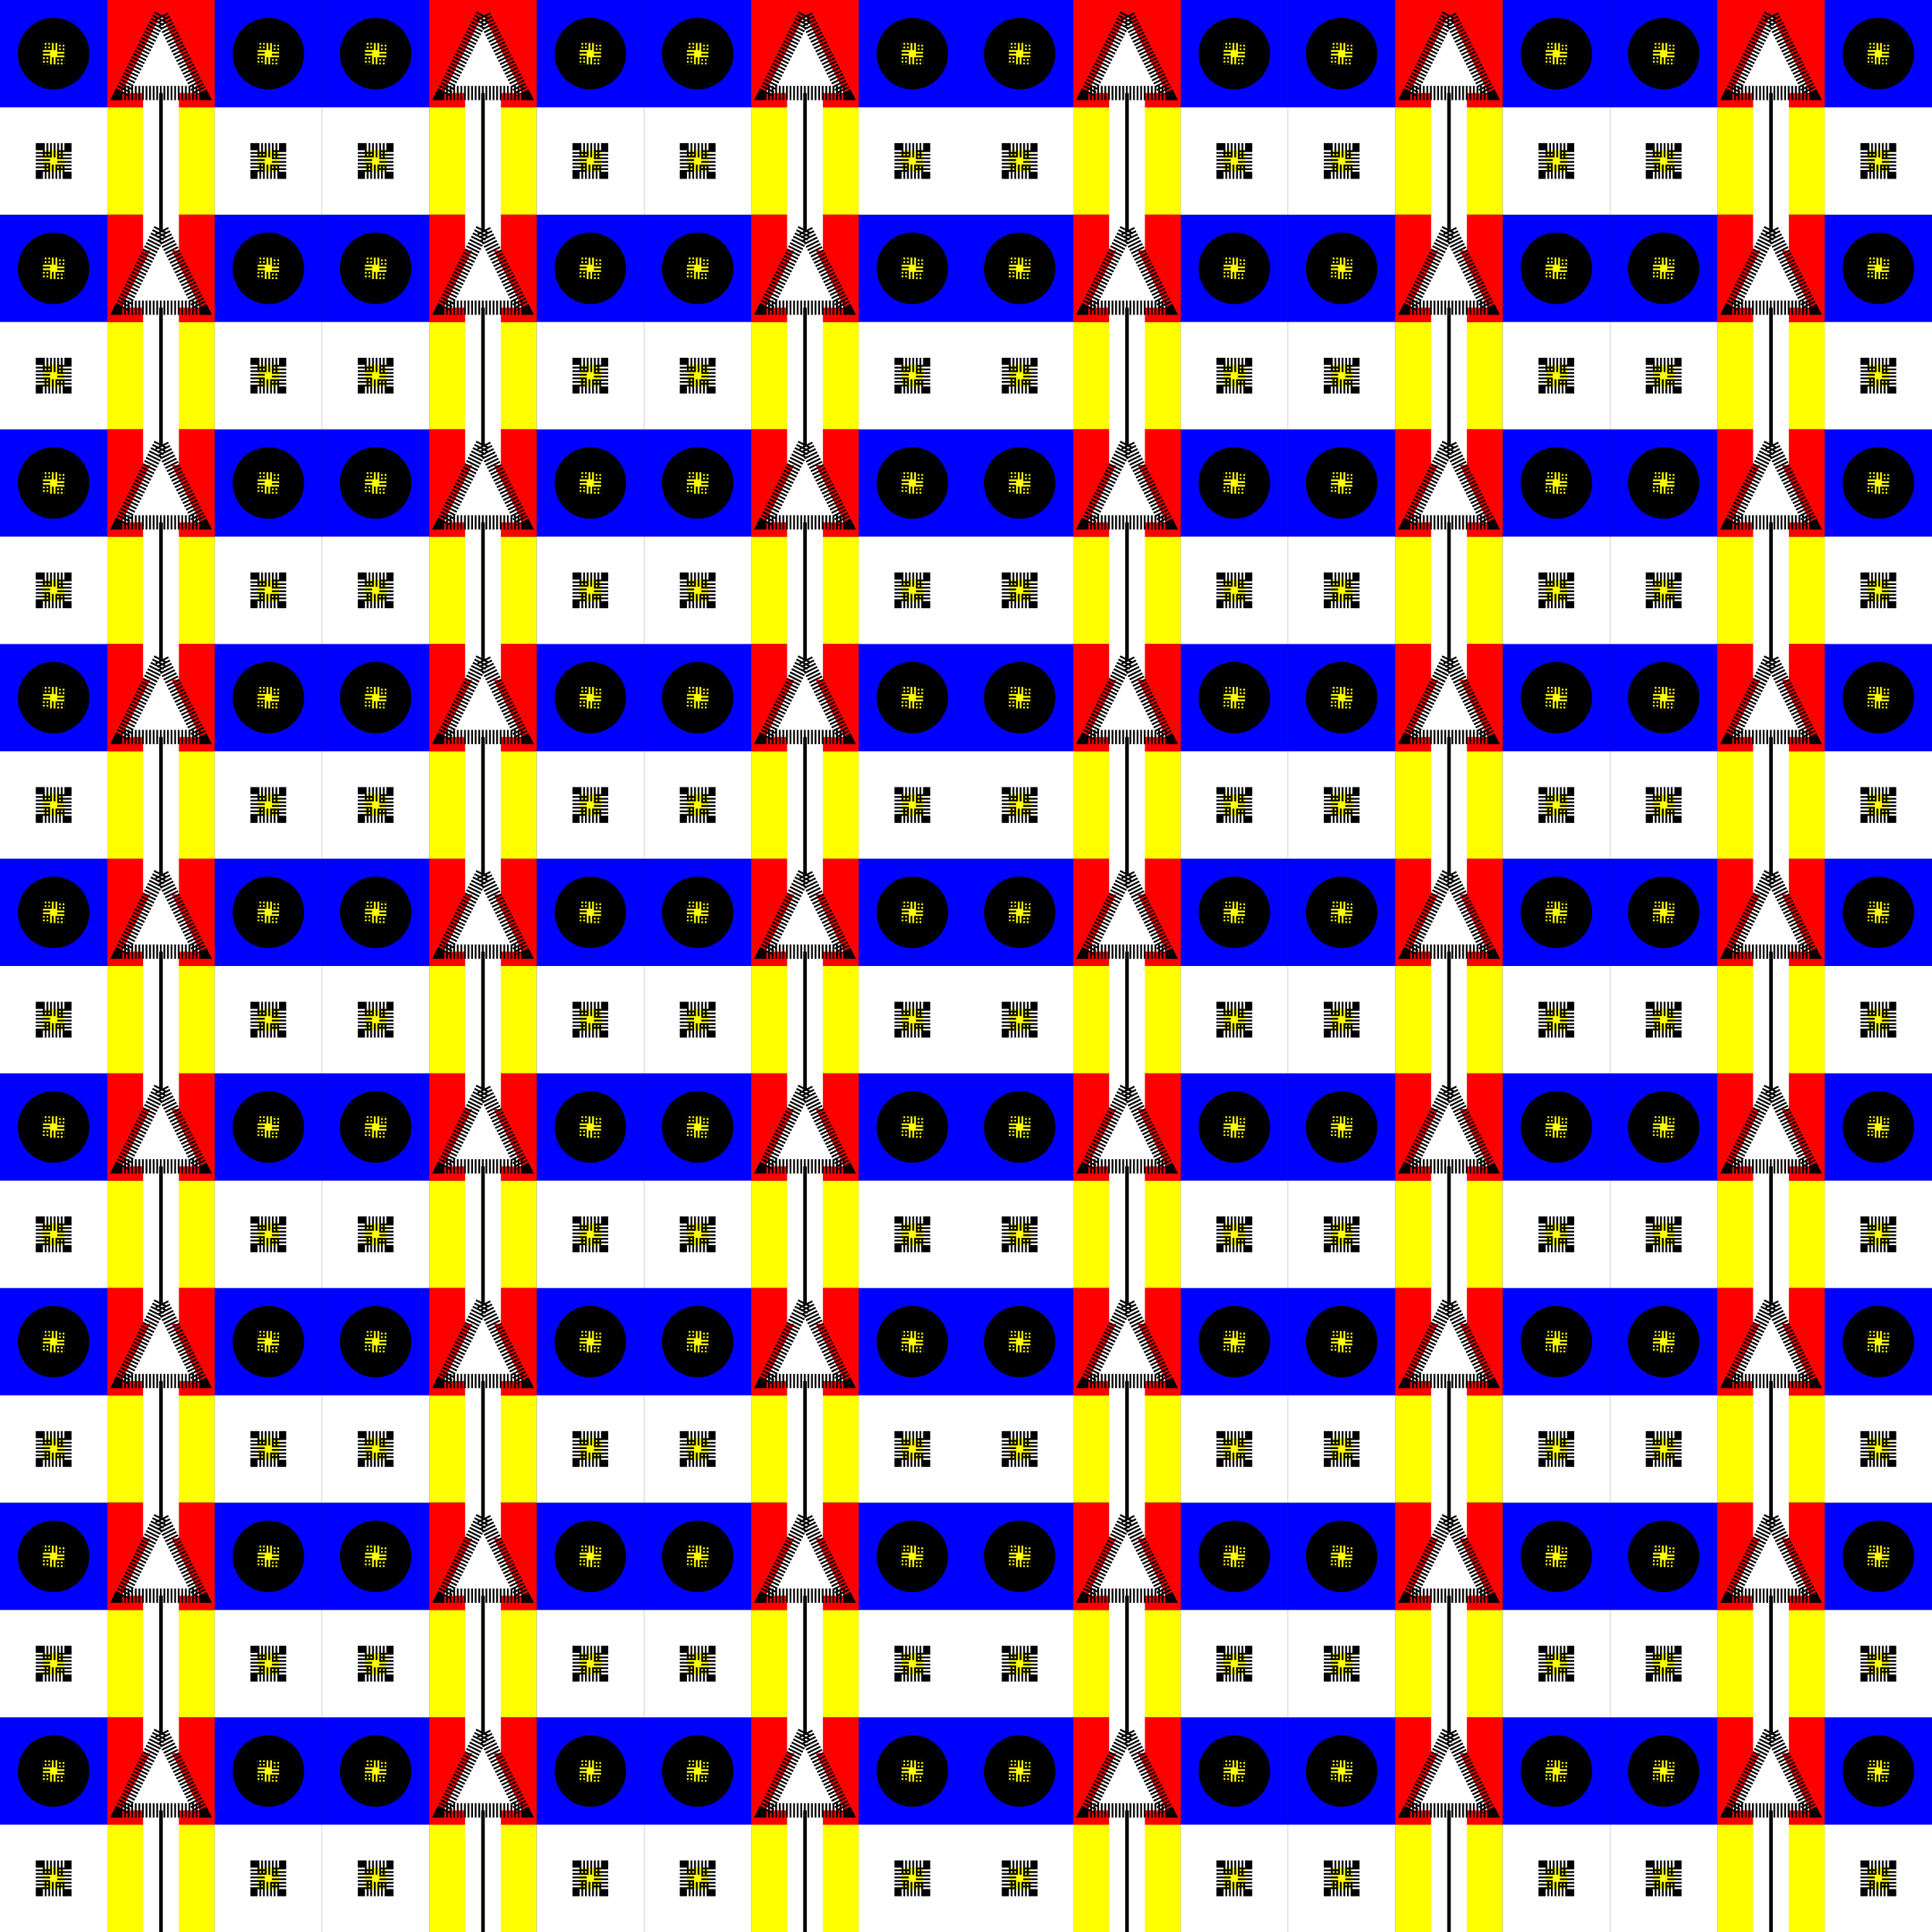 <svg xmlns="http://www.w3.org/2000/svg" viewBox="0 0 1080 1080" width="1080px" height="1080px" transform="scale(1)">
  <rect x="0" y="0" width="1080" height="1080" fill="#333333" stroke="none"/>
  <!-- scale:1.00 cellpx:60 -->
  <g id="1" style="fill:#00F;stroke-width:0">
    <rect id="2" x="0" y="0" width="60" height="60" />
    <rect id="3" x="120" y="0" width="60" height="60" />
    <rect id="4" x="180" y="0" width="60" height="60" />
    <rect id="5" x="300" y="0" width="60" height="60" />
    <rect id="6" x="360" y="0" width="60" height="60" />
    <rect id="7" x="480" y="0" width="60" height="60" />
    <rect id="8" x="540" y="0" width="60" height="60" />
    <rect id="9" x="660" y="0" width="60" height="60" />
    <rect id="10" x="720" y="0" width="60" height="60" />
    <rect id="11" x="840" y="0" width="60" height="60" />
    <rect id="12" x="900" y="0" width="60" height="60" />
    <rect id="13" x="1020" y="0" width="60" height="60" />
    <rect id="14" x="0" y="120" width="60" height="60" />
    <rect id="15" x="120" y="120" width="60" height="60" />
    <rect id="16" x="180" y="120" width="60" height="60" />
    <rect id="17" x="300" y="120" width="60" height="60" />
    <rect id="18" x="360" y="120" width="60" height="60" />
    <rect id="19" x="480" y="120" width="60" height="60" />
    <rect id="20" x="540" y="120" width="60" height="60" />
    <rect id="21" x="660" y="120" width="60" height="60" />
    <rect id="22" x="720" y="120" width="60" height="60" />
    <rect id="23" x="840" y="120" width="60" height="60" />
    <rect id="24" x="900" y="120" width="60" height="60" />
    <rect id="25" x="1020" y="120" width="60" height="60" />
    <rect id="26" x="0" y="240" width="60" height="60" />
    <rect id="27" x="120" y="240" width="60" height="60" />
    <rect id="28" x="180" y="240" width="60" height="60" />
    <rect id="29" x="300" y="240" width="60" height="60" />
    <rect id="30" x="360" y="240" width="60" height="60" />
    <rect id="31" x="480" y="240" width="60" height="60" />
    <rect id="32" x="540" y="240" width="60" height="60" />
    <rect id="33" x="660" y="240" width="60" height="60" />
    <rect id="34" x="720" y="240" width="60" height="60" />
    <rect id="35" x="840" y="240" width="60" height="60" />
    <rect id="36" x="900" y="240" width="60" height="60" />
    <rect id="37" x="1020" y="240" width="60" height="60" />
    <rect id="38" x="0" y="360" width="60" height="60" />
    <rect id="39" x="120" y="360" width="60" height="60" />
    <rect id="40" x="180" y="360" width="60" height="60" />
    <rect id="41" x="300" y="360" width="60" height="60" />
    <rect id="42" x="360" y="360" width="60" height="60" />
    <rect id="43" x="480" y="360" width="60" height="60" />
    <rect id="44" x="540" y="360" width="60" height="60" />
    <rect id="45" x="660" y="360" width="60" height="60" />
    <rect id="46" x="720" y="360" width="60" height="60" />
    <rect id="47" x="840" y="360" width="60" height="60" />
    <rect id="48" x="900" y="360" width="60" height="60" />
    <rect id="49" x="1020" y="360" width="60" height="60" />
    <rect id="50" x="0" y="480" width="60" height="60" />
    <rect id="51" x="120" y="480" width="60" height="60" />
    <rect id="52" x="180" y="480" width="60" height="60" />
    <rect id="53" x="300" y="480" width="60" height="60" />
    <rect id="54" x="360" y="480" width="60" height="60" />
    <rect id="55" x="480" y="480" width="60" height="60" />
    <rect id="56" x="540" y="480" width="60" height="60" />
    <rect id="57" x="660" y="480" width="60" height="60" />
    <rect id="58" x="720" y="480" width="60" height="60" />
    <rect id="59" x="840" y="480" width="60" height="60" />
    <rect id="60" x="900" y="480" width="60" height="60" />
    <rect id="61" x="1020" y="480" width="60" height="60" />
    <rect id="62" x="0" y="600" width="60" height="60" />
    <rect id="63" x="120" y="600" width="60" height="60" />
    <rect id="64" x="180" y="600" width="60" height="60" />
    <rect id="65" x="300" y="600" width="60" height="60" />
    <rect id="66" x="360" y="600" width="60" height="60" />
    <rect id="67" x="480" y="600" width="60" height="60" />
    <rect id="68" x="540" y="600" width="60" height="60" />
    <rect id="69" x="660" y="600" width="60" height="60" />
    <rect id="70" x="720" y="600" width="60" height="60" />
    <rect id="71" x="840" y="600" width="60" height="60" />
    <rect id="72" x="900" y="600" width="60" height="60" />
    <rect id="73" x="1020" y="600" width="60" height="60" />
    <rect id="74" x="0" y="720" width="60" height="60" />
    <rect id="75" x="120" y="720" width="60" height="60" />
    <rect id="76" x="180" y="720" width="60" height="60" />
    <rect id="77" x="300" y="720" width="60" height="60" />
    <rect id="78" x="360" y="720" width="60" height="60" />
    <rect id="79" x="480" y="720" width="60" height="60" />
    <rect id="80" x="540" y="720" width="60" height="60" />
    <rect id="81" x="660" y="720" width="60" height="60" />
    <rect id="82" x="720" y="720" width="60" height="60" />
    <rect id="83" x="840" y="720" width="60" height="60" />
    <rect id="84" x="900" y="720" width="60" height="60" />
    <rect id="85" x="1020" y="720" width="60" height="60" />
    <rect id="86" x="0" y="840" width="60" height="60" />
    <rect id="87" x="120" y="840" width="60" height="60" />
    <rect id="88" x="180" y="840" width="60" height="60" />
    <rect id="89" x="300" y="840" width="60" height="60" />
    <rect id="90" x="360" y="840" width="60" height="60" />
    <rect id="91" x="480" y="840" width="60" height="60" />
    <rect id="92" x="540" y="840" width="60" height="60" />
    <rect id="93" x="660" y="840" width="60" height="60" />
    <rect id="94" x="720" y="840" width="60" height="60" />
    <rect id="95" x="840" y="840" width="60" height="60" />
    <rect id="96" x="900" y="840" width="60" height="60" />
    <rect id="97" x="1020" y="840" width="60" height="60" />
    <rect id="98" x="0" y="960" width="60" height="60" />
    <rect id="99" x="120" y="960" width="60" height="60" />
    <rect id="100" x="180" y="960" width="60" height="60" />
    <rect id="101" x="300" y="960" width="60" height="60" />
    <rect id="102" x="360" y="960" width="60" height="60" />
    <rect id="103" x="480" y="960" width="60" height="60" />
    <rect id="104" x="540" y="960" width="60" height="60" />
    <rect id="105" x="660" y="960" width="60" height="60" />
    <rect id="106" x="720" y="960" width="60" height="60" />
    <rect id="107" x="840" y="960" width="60" height="60" />
    <rect id="108" x="900" y="960" width="60" height="60" />
    <rect id="109" x="1020" y="960" width="60" height="60" />
  </g>
  <g id="110" style="fill:#FF0;stroke-width:0">
    <rect id="111" x="60" y="60" width="60" height="60" />
    <rect id="112" x="240" y="60" width="60" height="60" />
    <rect id="113" x="420" y="60" width="60" height="60" />
    <rect id="114" x="600" y="60" width="60" height="60" />
    <rect id="115" x="780" y="60" width="60" height="60" />
    <rect id="116" x="960" y="60" width="60" height="60" />
    <rect id="117" x="60" y="180" width="60" height="60" />
    <rect id="118" x="240" y="180" width="60" height="60" />
    <rect id="119" x="420" y="180" width="60" height="60" />
    <rect id="120" x="600" y="180" width="60" height="60" />
    <rect id="121" x="780" y="180" width="60" height="60" />
    <rect id="122" x="960" y="180" width="60" height="60" />
    <rect id="123" x="60" y="300" width="60" height="60" />
    <rect id="124" x="240" y="300" width="60" height="60" />
    <rect id="125" x="420" y="300" width="60" height="60" />
    <rect id="126" x="600" y="300" width="60" height="60" />
    <rect id="127" x="780" y="300" width="60" height="60" />
    <rect id="128" x="960" y="300" width="60" height="60" />
    <rect id="129" x="60" y="420" width="60" height="60" />
    <rect id="130" x="240" y="420" width="60" height="60" />
    <rect id="131" x="420" y="420" width="60" height="60" />
    <rect id="132" x="600" y="420" width="60" height="60" />
    <rect id="133" x="780" y="420" width="60" height="60" />
    <rect id="134" x="960" y="420" width="60" height="60" />
    <rect id="135" x="60" y="540" width="60" height="60" />
    <rect id="136" x="240" y="540" width="60" height="60" />
    <rect id="137" x="420" y="540" width="60" height="60" />
    <rect id="138" x="600" y="540" width="60" height="60" />
    <rect id="139" x="780" y="540" width="60" height="60" />
    <rect id="140" x="960" y="540" width="60" height="60" />
    <rect id="141" x="60" y="660" width="60" height="60" />
    <rect id="142" x="240" y="660" width="60" height="60" />
    <rect id="143" x="420" y="660" width="60" height="60" />
    <rect id="144" x="600" y="660" width="60" height="60" />
    <rect id="145" x="780" y="660" width="60" height="60" />
    <rect id="146" x="960" y="660" width="60" height="60" />
    <rect id="147" x="60" y="780" width="60" height="60" />
    <rect id="148" x="240" y="780" width="60" height="60" />
    <rect id="149" x="420" y="780" width="60" height="60" />
    <rect id="150" x="600" y="780" width="60" height="60" />
    <rect id="151" x="780" y="780" width="60" height="60" />
    <rect id="152" x="960" y="780" width="60" height="60" />
    <rect id="153" x="60" y="900" width="60" height="60" />
    <rect id="154" x="240" y="900" width="60" height="60" />
    <rect id="155" x="420" y="900" width="60" height="60" />
    <rect id="156" x="600" y="900" width="60" height="60" />
    <rect id="157" x="780" y="900" width="60" height="60" />
    <rect id="158" x="960" y="900" width="60" height="60" />
    <rect id="159" x="60" y="1020" width="60" height="60" />
    <rect id="160" x="240" y="1020" width="60" height="60" />
    <rect id="161" x="420" y="1020" width="60" height="60" />
    <rect id="162" x="600" y="1020" width="60" height="60" />
    <rect id="163" x="780" y="1020" width="60" height="60" />
    <rect id="164" x="960" y="1020" width="60" height="60" />
  </g>
  <g id="165" style="fill:#F00;stroke-width:0">
    <rect id="166" x="60" y="0" width="60" height="60" />
    <rect id="167" x="240" y="0" width="60" height="60" />
    <rect id="168" x="420" y="0" width="60" height="60" />
    <rect id="169" x="600" y="0" width="60" height="60" />
    <rect id="170" x="780" y="0" width="60" height="60" />
    <rect id="171" x="960" y="0" width="60" height="60" />
    <rect id="172" x="60" y="120" width="60" height="60" />
    <rect id="173" x="240" y="120" width="60" height="60" />
    <rect id="174" x="420" y="120" width="60" height="60" />
    <rect id="175" x="600" y="120" width="60" height="60" />
    <rect id="176" x="780" y="120" width="60" height="60" />
    <rect id="177" x="960" y="120" width="60" height="60" />
    <rect id="178" x="60" y="240" width="60" height="60" />
    <rect id="179" x="240" y="240" width="60" height="60" />
    <rect id="180" x="420" y="240" width="60" height="60" />
    <rect id="181" x="600" y="240" width="60" height="60" />
    <rect id="182" x="780" y="240" width="60" height="60" />
    <rect id="183" x="960" y="240" width="60" height="60" />
    <rect id="184" x="60" y="360" width="60" height="60" />
    <rect id="185" x="240" y="360" width="60" height="60" />
    <rect id="186" x="420" y="360" width="60" height="60" />
    <rect id="187" x="600" y="360" width="60" height="60" />
    <rect id="188" x="780" y="360" width="60" height="60" />
    <rect id="189" x="960" y="360" width="60" height="60" />
    <rect id="190" x="60" y="480" width="60" height="60" />
    <rect id="191" x="240" y="480" width="60" height="60" />
    <rect id="192" x="420" y="480" width="60" height="60" />
    <rect id="193" x="600" y="480" width="60" height="60" />
    <rect id="194" x="780" y="480" width="60" height="60" />
    <rect id="195" x="960" y="480" width="60" height="60" />
    <rect id="196" x="60" y="600" width="60" height="60" />
    <rect id="197" x="240" y="600" width="60" height="60" />
    <rect id="198" x="420" y="600" width="60" height="60" />
    <rect id="199" x="600" y="600" width="60" height="60" />
    <rect id="200" x="780" y="600" width="60" height="60" />
    <rect id="201" x="960" y="600" width="60" height="60" />
    <rect id="202" x="60" y="720" width="60" height="60" />
    <rect id="203" x="240" y="720" width="60" height="60" />
    <rect id="204" x="420" y="720" width="60" height="60" />
    <rect id="205" x="600" y="720" width="60" height="60" />
    <rect id="206" x="780" y="720" width="60" height="60" />
    <rect id="207" x="960" y="720" width="60" height="60" />
    <rect id="208" x="60" y="840" width="60" height="60" />
    <rect id="209" x="240" y="840" width="60" height="60" />
    <rect id="210" x="420" y="840" width="60" height="60" />
    <rect id="211" x="600" y="840" width="60" height="60" />
    <rect id="212" x="780" y="840" width="60" height="60" />
    <rect id="213" x="960" y="840" width="60" height="60" />
    <rect id="214" x="60" y="960" width="60" height="60" />
    <rect id="215" x="240" y="960" width="60" height="60" />
    <rect id="216" x="420" y="960" width="60" height="60" />
    <rect id="217" x="600" y="960" width="60" height="60" />
    <rect id="218" x="780" y="960" width="60" height="60" />
    <rect id="219" x="960" y="960" width="60" height="60" />
  </g>
  <g id="220" style="fill:#FFF;stroke-width:0">
    <rect id="221" x="0" y="60" width="60" height="60" />
    <rect id="222" x="120" y="60" width="60" height="60" />
    <rect id="223" x="180" y="60" width="60" height="60" />
    <rect id="224" x="300" y="60" width="60" height="60" />
    <rect id="225" x="360" y="60" width="60" height="60" />
    <rect id="226" x="480" y="60" width="60" height="60" />
    <rect id="227" x="540" y="60" width="60" height="60" />
    <rect id="228" x="660" y="60" width="60" height="60" />
    <rect id="229" x="720" y="60" width="60" height="60" />
    <rect id="230" x="840" y="60" width="60" height="60" />
    <rect id="231" x="900" y="60" width="60" height="60" />
    <rect id="232" x="1020" y="60" width="60" height="60" />
    <rect id="233" x="0" y="180" width="60" height="60" />
    <rect id="234" x="120" y="180" width="60" height="60" />
    <rect id="235" x="180" y="180" width="60" height="60" />
    <rect id="236" x="300" y="180" width="60" height="60" />
    <rect id="237" x="360" y="180" width="60" height="60" />
    <rect id="238" x="480" y="180" width="60" height="60" />
    <rect id="239" x="540" y="180" width="60" height="60" />
    <rect id="240" x="660" y="180" width="60" height="60" />
    <rect id="241" x="720" y="180" width="60" height="60" />
    <rect id="242" x="840" y="180" width="60" height="60" />
    <rect id="243" x="900" y="180" width="60" height="60" />
    <rect id="244" x="1020" y="180" width="60" height="60" />
    <rect id="245" x="0" y="300" width="60" height="60" />
    <rect id="246" x="120" y="300" width="60" height="60" />
    <rect id="247" x="180" y="300" width="60" height="60" />
    <rect id="248" x="300" y="300" width="60" height="60" />
    <rect id="249" x="360" y="300" width="60" height="60" />
    <rect id="250" x="480" y="300" width="60" height="60" />
    <rect id="251" x="540" y="300" width="60" height="60" />
    <rect id="252" x="660" y="300" width="60" height="60" />
    <rect id="253" x="720" y="300" width="60" height="60" />
    <rect id="254" x="840" y="300" width="60" height="60" />
    <rect id="255" x="900" y="300" width="60" height="60" />
    <rect id="256" x="1020" y="300" width="60" height="60" />
    <rect id="257" x="0" y="420" width="60" height="60" />
    <rect id="258" x="120" y="420" width="60" height="60" />
    <rect id="259" x="180" y="420" width="60" height="60" />
    <rect id="260" x="300" y="420" width="60" height="60" />
    <rect id="261" x="360" y="420" width="60" height="60" />
    <rect id="262" x="480" y="420" width="60" height="60" />
    <rect id="263" x="540" y="420" width="60" height="60" />
    <rect id="264" x="660" y="420" width="60" height="60" />
    <rect id="265" x="720" y="420" width="60" height="60" />
    <rect id="266" x="840" y="420" width="60" height="60" />
    <rect id="267" x="900" y="420" width="60" height="60" />
    <rect id="268" x="1020" y="420" width="60" height="60" />
    <rect id="269" x="0" y="540" width="60" height="60" />
    <rect id="270" x="120" y="540" width="60" height="60" />
    <rect id="271" x="180" y="540" width="60" height="60" />
    <rect id="272" x="300" y="540" width="60" height="60" />
    <rect id="273" x="360" y="540" width="60" height="60" />
    <rect id="274" x="480" y="540" width="60" height="60" />
    <rect id="275" x="540" y="540" width="60" height="60" />
    <rect id="276" x="660" y="540" width="60" height="60" />
    <rect id="277" x="720" y="540" width="60" height="60" />
    <rect id="278" x="840" y="540" width="60" height="60" />
    <rect id="279" x="900" y="540" width="60" height="60" />
    <rect id="280" x="1020" y="540" width="60" height="60" />
    <rect id="281" x="0" y="660" width="60" height="60" />
    <rect id="282" x="120" y="660" width="60" height="60" />
    <rect id="283" x="180" y="660" width="60" height="60" />
    <rect id="284" x="300" y="660" width="60" height="60" />
    <rect id="285" x="360" y="660" width="60" height="60" />
    <rect id="286" x="480" y="660" width="60" height="60" />
    <rect id="287" x="540" y="660" width="60" height="60" />
    <rect id="288" x="660" y="660" width="60" height="60" />
    <rect id="289" x="720" y="660" width="60" height="60" />
    <rect id="290" x="840" y="660" width="60" height="60" />
    <rect id="291" x="900" y="660" width="60" height="60" />
    <rect id="292" x="1020" y="660" width="60" height="60" />
    <rect id="293" x="0" y="780" width="60" height="60" />
    <rect id="294" x="120" y="780" width="60" height="60" />
    <rect id="295" x="180" y="780" width="60" height="60" />
    <rect id="296" x="300" y="780" width="60" height="60" />
    <rect id="297" x="360" y="780" width="60" height="60" />
    <rect id="298" x="480" y="780" width="60" height="60" />
    <rect id="299" x="540" y="780" width="60" height="60" />
    <rect id="300" x="660" y="780" width="60" height="60" />
    <rect id="301" x="720" y="780" width="60" height="60" />
    <rect id="302" x="840" y="780" width="60" height="60" />
    <rect id="303" x="900" y="780" width="60" height="60" />
    <rect id="304" x="1020" y="780" width="60" height="60" />
    <rect id="305" x="0" y="900" width="60" height="60" />
    <rect id="306" x="120" y="900" width="60" height="60" />
    <rect id="307" x="180" y="900" width="60" height="60" />
    <rect id="308" x="300" y="900" width="60" height="60" />
    <rect id="309" x="360" y="900" width="60" height="60" />
    <rect id="310" x="480" y="900" width="60" height="60" />
    <rect id="311" x="540" y="900" width="60" height="60" />
    <rect id="312" x="660" y="900" width="60" height="60" />
    <rect id="313" x="720" y="900" width="60" height="60" />
    <rect id="314" x="840" y="900" width="60" height="60" />
    <rect id="315" x="900" y="900" width="60" height="60" />
    <rect id="316" x="1020" y="900" width="60" height="60" />
    <rect id="317" x="0" y="1020" width="60" height="60" />
    <rect id="318" x="120" y="1020" width="60" height="60" />
    <rect id="319" x="180" y="1020" width="60" height="60" />
    <rect id="320" x="300" y="1020" width="60" height="60" />
    <rect id="321" x="360" y="1020" width="60" height="60" />
    <rect id="322" x="480" y="1020" width="60" height="60" />
    <rect id="323" x="540" y="1020" width="60" height="60" />
    <rect id="324" x="660" y="1020" width="60" height="60" />
    <rect id="325" x="720" y="1020" width="60" height="60" />
    <rect id="326" x="840" y="1020" width="60" height="60" />
    <rect id="327" x="900" y="1020" width="60" height="60" />
    <rect id="328" x="1020" y="1020" width="60" height="60" />
  </g>
  <g id="329" style="fill:#000;fill-opacity:1.0">
    <circle id="330" cx="30" cy="30" r="20" />
    <circle id="331" cx="150" cy="30" r="20" />
    <circle id="332" cx="210" cy="30" r="20" />
    <circle id="333" cx="330" cy="30" r="20" />
    <circle id="334" cx="390" cy="30" r="20" />
    <circle id="335" cx="510" cy="30" r="20" />
    <circle id="336" cx="570" cy="30" r="20" />
    <circle id="337" cx="690" cy="30" r="20" />
    <circle id="338" cx="750" cy="30" r="20" />
    <circle id="339" cx="870" cy="30" r="20" />
    <circle id="340" cx="930" cy="30" r="20" />
    <circle id="341" cx="1050" cy="30" r="20" />
    <circle id="342" cx="30" cy="150" r="20" />
    <circle id="343" cx="150" cy="150" r="20" />
    <circle id="344" cx="210" cy="150" r="20" />
    <circle id="345" cx="330" cy="150" r="20" />
    <circle id="346" cx="390" cy="150" r="20" />
    <circle id="347" cx="510" cy="150" r="20" />
    <circle id="348" cx="570" cy="150" r="20" />
    <circle id="349" cx="690" cy="150" r="20" />
    <circle id="350" cx="750" cy="150" r="20" />
    <circle id="351" cx="870" cy="150" r="20" />
    <circle id="352" cx="930" cy="150" r="20" />
    <circle id="353" cx="1050" cy="150" r="20" />
    <circle id="354" cx="30" cy="270" r="20" />
    <circle id="355" cx="150" cy="270" r="20" />
    <circle id="356" cx="210" cy="270" r="20" />
    <circle id="357" cx="330" cy="270" r="20" />
    <circle id="358" cx="390" cy="270" r="20" />
    <circle id="359" cx="510" cy="270" r="20" />
    <circle id="360" cx="570" cy="270" r="20" />
    <circle id="361" cx="690" cy="270" r="20" />
    <circle id="362" cx="750" cy="270" r="20" />
    <circle id="363" cx="870" cy="270" r="20" />
    <circle id="364" cx="930" cy="270" r="20" />
    <circle id="365" cx="1050" cy="270" r="20" />
    <circle id="366" cx="30" cy="390" r="20" />
    <circle id="367" cx="150" cy="390" r="20" />
    <circle id="368" cx="210" cy="390" r="20" />
    <circle id="369" cx="330" cy="390" r="20" />
    <circle id="370" cx="390" cy="390" r="20" />
    <circle id="371" cx="510" cy="390" r="20" />
    <circle id="372" cx="570" cy="390" r="20" />
    <circle id="373" cx="690" cy="390" r="20" />
    <circle id="374" cx="750" cy="390" r="20" />
    <circle id="375" cx="870" cy="390" r="20" />
    <circle id="376" cx="930" cy="390" r="20" />
    <circle id="377" cx="1050" cy="390" r="20" />
    <circle id="378" cx="30" cy="510" r="20" />
    <circle id="379" cx="150" cy="510" r="20" />
    <circle id="380" cx="210" cy="510" r="20" />
    <circle id="381" cx="330" cy="510" r="20" />
    <circle id="382" cx="390" cy="510" r="20" />
    <circle id="383" cx="510" cy="510" r="20" />
    <circle id="384" cx="570" cy="510" r="20" />
    <circle id="385" cx="690" cy="510" r="20" />
    <circle id="386" cx="750" cy="510" r="20" />
    <circle id="387" cx="870" cy="510" r="20" />
    <circle id="388" cx="930" cy="510" r="20" />
    <circle id="389" cx="1050" cy="510" r="20" />
    <circle id="390" cx="30" cy="630" r="20" />
    <circle id="391" cx="150" cy="630" r="20" />
    <circle id="392" cx="210" cy="630" r="20" />
    <circle id="393" cx="330" cy="630" r="20" />
    <circle id="394" cx="390" cy="630" r="20" />
    <circle id="395" cx="510" cy="630" r="20" />
    <circle id="396" cx="570" cy="630" r="20" />
    <circle id="397" cx="690" cy="630" r="20" />
    <circle id="398" cx="750" cy="630" r="20" />
    <circle id="399" cx="870" cy="630" r="20" />
    <circle id="400" cx="930" cy="630" r="20" />
    <circle id="401" cx="1050" cy="630" r="20" />
    <circle id="402" cx="30" cy="750" r="20" />
    <circle id="403" cx="150" cy="750" r="20" />
    <circle id="404" cx="210" cy="750" r="20" />
    <circle id="405" cx="330" cy="750" r="20" />
    <circle id="406" cx="390" cy="750" r="20" />
    <circle id="407" cx="510" cy="750" r="20" />
    <circle id="408" cx="570" cy="750" r="20" />
    <circle id="409" cx="690" cy="750" r="20" />
    <circle id="410" cx="750" cy="750" r="20" />
    <circle id="411" cx="870" cy="750" r="20" />
    <circle id="412" cx="930" cy="750" r="20" />
    <circle id="413" cx="1050" cy="750" r="20" />
    <circle id="414" cx="30" cy="870" r="20" />
    <circle id="415" cx="150" cy="870" r="20" />
    <circle id="416" cx="210" cy="870" r="20" />
    <circle id="417" cx="330" cy="870" r="20" />
    <circle id="418" cx="390" cy="870" r="20" />
    <circle id="419" cx="510" cy="870" r="20" />
    <circle id="420" cx="570" cy="870" r="20" />
    <circle id="421" cx="690" cy="870" r="20" />
    <circle id="422" cx="750" cy="870" r="20" />
    <circle id="423" cx="870" cy="870" r="20" />
    <circle id="424" cx="930" cy="870" r="20" />
    <circle id="425" cx="1050" cy="870" r="20" />
    <circle id="426" cx="30" cy="990" r="20" />
    <circle id="427" cx="150" cy="990" r="20" />
    <circle id="428" cx="210" cy="990" r="20" />
    <circle id="429" cx="330" cy="990" r="20" />
    <circle id="430" cx="390" cy="990" r="20" />
    <circle id="431" cx="510" cy="990" r="20" />
    <circle id="432" cx="570" cy="990" r="20" />
    <circle id="433" cx="690" cy="990" r="20" />
    <circle id="434" cx="750" cy="990" r="20" />
    <circle id="435" cx="870" cy="990" r="20" />
    <circle id="436" cx="930" cy="990" r="20" />
    <circle id="437" cx="1050" cy="990" r="20" />
  </g>
  <g id="438" style="fill:#000;fill-opacity:1.0;stroke:#FFF;stroke-width:9;stroke-dasharray:0;stroke-opacity:1.0">
    <rect id="439" x="84.5" y="44.5" width="11" height="91" />
    <rect id="440" x="264.5" y="44.5" width="11" height="91" />
    <rect id="441" x="444.5" y="44.5" width="11" height="91" />
    <rect id="442" x="624.5" y="44.5" width="11" height="91" />
    <rect id="443" x="804.5" y="44.5" width="11" height="91" />
    <rect id="444" x="984.5" y="44.5" width="11" height="91" />
    <rect id="445" x="84.5" y="164.5" width="11" height="91" />
    <rect id="446" x="264.5" y="164.5" width="11" height="91" />
    <rect id="447" x="444.5" y="164.5" width="11" height="91" />
    <rect id="448" x="624.5" y="164.5" width="11" height="91" />
    <rect id="449" x="804.5" y="164.5" width="11" height="91" />
    <rect id="450" x="984.5" y="164.5" width="11" height="91" />
    <rect id="451" x="84.5" y="284.5" width="11" height="91" />
    <rect id="452" x="264.5" y="284.5" width="11" height="91" />
    <rect id="453" x="444.5" y="284.5" width="11" height="91" />
    <rect id="454" x="624.5" y="284.5" width="11" height="91" />
    <rect id="455" x="804.5" y="284.5" width="11" height="91" />
    <rect id="456" x="984.5" y="284.5" width="11" height="91" />
    <rect id="457" x="84.5" y="404.5" width="11" height="91" />
    <rect id="458" x="264.5" y="404.5" width="11" height="91" />
    <rect id="459" x="444.5" y="404.5" width="11" height="91" />
    <rect id="460" x="624.5" y="404.5" width="11" height="91" />
    <rect id="461" x="804.5" y="404.5" width="11" height="91" />
    <rect id="462" x="984.5" y="404.5" width="11" height="91" />
    <rect id="463" x="84.5" y="524.5" width="11" height="91" />
    <rect id="464" x="264.5" y="524.5" width="11" height="91" />
    <rect id="465" x="444.5" y="524.5" width="11" height="91" />
    <rect id="466" x="624.5" y="524.5" width="11" height="91" />
    <rect id="467" x="804.5" y="524.5" width="11" height="91" />
    <rect id="468" x="984.5" y="524.5" width="11" height="91" />
    <rect id="469" x="84.5" y="644.5" width="11" height="91" />
    <rect id="470" x="264.5" y="644.5" width="11" height="91" />
    <rect id="471" x="444.5" y="644.5" width="11" height="91" />
    <rect id="472" x="624.5" y="644.5" width="11" height="91" />
    <rect id="473" x="804.5" y="644.5" width="11" height="91" />
    <rect id="474" x="984.5" y="644.5" width="11" height="91" />
    <rect id="475" x="84.5" y="764.5" width="11" height="91" />
    <rect id="476" x="264.5" y="764.5" width="11" height="91" />
    <rect id="477" x="444.5" y="764.5" width="11" height="91" />
    <rect id="478" x="624.5" y="764.5" width="11" height="91" />
    <rect id="479" x="804.5" y="764.5" width="11" height="91" />
    <rect id="480" x="984.5" y="764.5" width="11" height="91" />
    <rect id="481" x="84.5" y="884.5" width="11" height="91" />
    <rect id="482" x="264.5" y="884.5" width="11" height="91" />
    <rect id="483" x="444.5" y="884.5" width="11" height="91" />
    <rect id="484" x="624.5" y="884.5" width="11" height="91" />
    <rect id="485" x="804.5" y="884.5" width="11" height="91" />
    <rect id="486" x="984.5" y="884.5" width="11" height="91" />
    <rect id="487" x="84.5" y="1004.5" width="11" height="91" />
    <rect id="488" x="264.5" y="1004.5" width="11" height="91" />
    <rect id="489" x="444.5" y="1004.5" width="11" height="91" />
    <rect id="490" x="624.5" y="1004.5" width="11" height="91" />
    <rect id="491" x="804.5" y="1004.5" width="11" height="91" />
    <rect id="492" x="984.5" y="1004.5" width="11" height="91" />
  </g>
  <g id="493" style="fill:#FFF;fill-opacity:1.0;stroke:#000;stroke-width:8;stroke-dasharray:1;stroke-opacity:1.0">
    <polygon id="494" points="68.0,52.0,90.0,8.0,112.0,52.0,68.0,52.0" />
    <polygon id="495" points="248.0,52.0,270.0,8.0,292.0,52.0,248.0,52.0" />
    <polygon id="496" points="428.0,52.0,450.0,8.0,472.0,52.0,428.0,52.0" />
    <polygon id="497" points="608.0,52.0,630.0,8.0,652.0,52.0,608.0,52.0" />
    <polygon id="498" points="788.0,52.0,810.0,8.0,832.0,52.0,788.0,52.0" />
    <polygon id="499" points="968.0,52.0,990.0,8.0,1012.0,52.0,968.0,52.0" />
    <polygon id="500" points="68.0,172.0,90.0,128.0,112.0,172.0,68.0,172.0" />
    <polygon id="501" points="248.0,172.0,270.0,128.0,292.0,172.0,248.0,172.0" />
    <polygon id="502" points="428.0,172.0,450.0,128.0,472.0,172.0,428.0,172.0" />
    <polygon id="503" points="608.0,172.0,630.0,128.0,652.0,172.0,608.0,172.0" />
    <polygon id="504" points="788.0,172.0,810.0,128.0,832.0,172.0,788.0,172.0" />
    <polygon id="505" points="968.0,172.0,990.0,128.0,1012.0,172.0,968.0,172.0" />
    <polygon id="506" points="68.0,292.0,90.0,248.0,112.0,292.0,68.0,292.0" />
    <polygon id="507" points="248.0,292.0,270.0,248.0,292.0,292.0,248.0,292.0" />
    <polygon id="508" points="428.0,292.0,450.0,248.0,472.0,292.0,428.0,292.0" />
    <polygon id="509" points="608.0,292.0,630.0,248.0,652.0,292.0,608.0,292.0" />
    <polygon id="510" points="788.0,292.0,810.0,248.0,832.0,292.0,788.0,292.0" />
    <polygon id="511" points="968.0,292.0,990.0,248.0,1012.0,292.0,968.0,292.0" />
    <polygon id="512" points="68.0,412.0,90.0,368.0,112.0,412.0,68.0,412.0" />
    <polygon id="513" points="248.0,412.0,270.0,368.0,292.0,412.0,248.0,412.0" />
    <polygon id="514" points="428.0,412.0,450.0,368.0,472.0,412.0,428.0,412.0" />
    <polygon id="515" points="608.0,412.0,630.0,368.0,652.0,412.0,608.0,412.0" />
    <polygon id="516" points="788.0,412.0,810.0,368.0,832.0,412.0,788.0,412.0" />
    <polygon id="517" points="968.0,412.0,990.0,368.0,1012.0,412.0,968.0,412.0" />
    <polygon id="518" points="68.0,532.0,90.0,488.0,112.0,532.0,68.0,532.0" />
    <polygon id="519" points="248.0,532.0,270.0,488.0,292.0,532.0,248.0,532.0" />
    <polygon id="520" points="428.0,532.0,450.0,488.0,472.0,532.0,428.0,532.0" />
    <polygon id="521" points="608.0,532.0,630.0,488.0,652.0,532.0,608.0,532.0" />
    <polygon id="522" points="788.0,532.0,810.0,488.0,832.0,532.0,788.0,532.0" />
    <polygon id="523" points="968.0,532.0,990.0,488.0,1012.0,532.0,968.0,532.0" />
    <polygon id="524" points="68.0,652.0,90.0,608.0,112.0,652.0,68.0,652.0" />
    <polygon id="525" points="248.0,652.0,270.0,608.0,292.0,652.0,248.0,652.0" />
    <polygon id="526" points="428.0,652.0,450.0,608.0,472.0,652.0,428.0,652.0" />
    <polygon id="527" points="608.0,652.0,630.0,608.0,652.0,652.0,608.0,652.0" />
    <polygon id="528" points="788.0,652.0,810.0,608.0,832.0,652.0,788.0,652.0" />
    <polygon id="529" points="968.0,652.0,990.0,608.0,1012.0,652.0,968.0,652.0" />
    <polygon id="530" points="68.0,772.0,90.0,728.0,112.0,772.0,68.0,772.0" />
    <polygon id="531" points="248.0,772.0,270.0,728.0,292.0,772.0,248.0,772.0" />
    <polygon id="532" points="428.0,772.0,450.0,728.0,472.0,772.0,428.0,772.0" />
    <polygon id="533" points="608.0,772.0,630.0,728.0,652.0,772.0,608.0,772.0" />
    <polygon id="534" points="788.0,772.0,810.0,728.0,832.0,772.0,788.0,772.0" />
    <polygon id="535" points="968.0,772.0,990.0,728.0,1012.0,772.0,968.0,772.0" />
    <polygon id="536" points="68.0,892.0,90.0,848.0,112.0,892.0,68.0,892.0" />
    <polygon id="537" points="248.0,892.0,270.0,848.0,292.0,892.0,248.0,892.0" />
    <polygon id="538" points="428.0,892.0,450.0,848.0,472.0,892.0,428.0,892.0" />
    <polygon id="539" points="608.0,892.0,630.0,848.0,652.0,892.0,608.0,892.0" />
    <polygon id="540" points="788.0,892.0,810.0,848.0,832.0,892.0,788.0,892.0" />
    <polygon id="541" points="968.0,892.0,990.0,848.0,1012.0,892.0,968.0,892.0" />
    <polygon id="542" points="68.0,1012.0,90.0,968.0,112.0,1012.0,68.0,1012.0" />
    <polygon id="543" points="248.0,1012.0,270.0,968.0,292.0,1012.0,248.0,1012.0" />
    <polygon id="544" points="428.0,1012.0,450.0,968.0,472.0,1012.0,428.0,1012.0" />
    <polygon id="545" points="608.0,1012.0,630.0,968.0,652.0,1012.0,608.0,1012.0" />
    <polygon id="546" points="788.0,1012.0,810.0,968.0,832.0,1012.0,788.0,1012.0" />
    <polygon id="547" points="968.0,1012.0,990.0,968.0,1012.0,1012.0,968.0,1012.0" />
  </g>
  <g id="548" style="fill:#FF0;fill-opacity:1.0;stroke:#000;stroke-width:8;stroke-dasharray:1;stroke-opacity:1.0">
    <rect id="549" x="24" y="84" width="12" height="12" />
    <rect id="550" x="144" y="84" width="12" height="12" />
    <rect id="551" x="204" y="84" width="12" height="12" />
    <rect id="552" x="324" y="84" width="12" height="12" />
    <rect id="553" x="384" y="84" width="12" height="12" />
    <rect id="554" x="504" y="84" width="12" height="12" />
    <rect id="555" x="564" y="84" width="12" height="12" />
    <rect id="556" x="684" y="84" width="12" height="12" />
    <rect id="557" x="744" y="84" width="12" height="12" />
    <rect id="558" x="864" y="84" width="12" height="12" />
    <rect id="559" x="924" y="84" width="12" height="12" />
    <rect id="560" x="1044" y="84" width="12" height="12" />
    <rect id="561" x="24" y="204" width="12" height="12" />
    <rect id="562" x="144" y="204" width="12" height="12" />
    <rect id="563" x="204" y="204" width="12" height="12" />
    <rect id="564" x="324" y="204" width="12" height="12" />
    <rect id="565" x="384" y="204" width="12" height="12" />
    <rect id="566" x="504" y="204" width="12" height="12" />
    <rect id="567" x="564" y="204" width="12" height="12" />
    <rect id="568" x="684" y="204" width="12" height="12" />
    <rect id="569" x="744" y="204" width="12" height="12" />
    <rect id="570" x="864" y="204" width="12" height="12" />
    <rect id="571" x="924" y="204" width="12" height="12" />
    <rect id="572" x="1044" y="204" width="12" height="12" />
    <rect id="573" x="24" y="324" width="12" height="12" />
    <rect id="574" x="144" y="324" width="12" height="12" />
    <rect id="575" x="204" y="324" width="12" height="12" />
    <rect id="576" x="324" y="324" width="12" height="12" />
    <rect id="577" x="384" y="324" width="12" height="12" />
    <rect id="578" x="504" y="324" width="12" height="12" />
    <rect id="579" x="564" y="324" width="12" height="12" />
    <rect id="580" x="684" y="324" width="12" height="12" />
    <rect id="581" x="744" y="324" width="12" height="12" />
    <rect id="582" x="864" y="324" width="12" height="12" />
    <rect id="583" x="924" y="324" width="12" height="12" />
    <rect id="584" x="1044" y="324" width="12" height="12" />
    <rect id="585" x="24" y="444" width="12" height="12" />
    <rect id="586" x="144" y="444" width="12" height="12" />
    <rect id="587" x="204" y="444" width="12" height="12" />
    <rect id="588" x="324" y="444" width="12" height="12" />
    <rect id="589" x="384" y="444" width="12" height="12" />
    <rect id="590" x="504" y="444" width="12" height="12" />
    <rect id="591" x="564" y="444" width="12" height="12" />
    <rect id="592" x="684" y="444" width="12" height="12" />
    <rect id="593" x="744" y="444" width="12" height="12" />
    <rect id="594" x="864" y="444" width="12" height="12" />
    <rect id="595" x="924" y="444" width="12" height="12" />
    <rect id="596" x="1044" y="444" width="12" height="12" />
    <rect id="597" x="24" y="564" width="12" height="12" />
    <rect id="598" x="144" y="564" width="12" height="12" />
    <rect id="599" x="204" y="564" width="12" height="12" />
    <rect id="600" x="324" y="564" width="12" height="12" />
    <rect id="601" x="384" y="564" width="12" height="12" />
    <rect id="602" x="504" y="564" width="12" height="12" />
    <rect id="603" x="564" y="564" width="12" height="12" />
    <rect id="604" x="684" y="564" width="12" height="12" />
    <rect id="605" x="744" y="564" width="12" height="12" />
    <rect id="606" x="864" y="564" width="12" height="12" />
    <rect id="607" x="924" y="564" width="12" height="12" />
    <rect id="608" x="1044" y="564" width="12" height="12" />
    <rect id="609" x="24" y="684" width="12" height="12" />
    <rect id="610" x="144" y="684" width="12" height="12" />
    <rect id="611" x="204" y="684" width="12" height="12" />
    <rect id="612" x="324" y="684" width="12" height="12" />
    <rect id="613" x="384" y="684" width="12" height="12" />
    <rect id="614" x="504" y="684" width="12" height="12" />
    <rect id="615" x="564" y="684" width="12" height="12" />
    <rect id="616" x="684" y="684" width="12" height="12" />
    <rect id="617" x="744" y="684" width="12" height="12" />
    <rect id="618" x="864" y="684" width="12" height="12" />
    <rect id="619" x="924" y="684" width="12" height="12" />
    <rect id="620" x="1044" y="684" width="12" height="12" />
    <rect id="621" x="24" y="804" width="12" height="12" />
    <rect id="622" x="144" y="804" width="12" height="12" />
    <rect id="623" x="204" y="804" width="12" height="12" />
    <rect id="624" x="324" y="804" width="12" height="12" />
    <rect id="625" x="384" y="804" width="12" height="12" />
    <rect id="626" x="504" y="804" width="12" height="12" />
    <rect id="627" x="564" y="804" width="12" height="12" />
    <rect id="628" x="684" y="804" width="12" height="12" />
    <rect id="629" x="744" y="804" width="12" height="12" />
    <rect id="630" x="864" y="804" width="12" height="12" />
    <rect id="631" x="924" y="804" width="12" height="12" />
    <rect id="632" x="1044" y="804" width="12" height="12" />
    <rect id="633" x="24" y="924" width="12" height="12" />
    <rect id="634" x="144" y="924" width="12" height="12" />
    <rect id="635" x="204" y="924" width="12" height="12" />
    <rect id="636" x="324" y="924" width="12" height="12" />
    <rect id="637" x="384" y="924" width="12" height="12" />
    <rect id="638" x="504" y="924" width="12" height="12" />
    <rect id="639" x="564" y="924" width="12" height="12" />
    <rect id="640" x="684" y="924" width="12" height="12" />
    <rect id="641" x="744" y="924" width="12" height="12" />
    <rect id="642" x="864" y="924" width="12" height="12" />
    <rect id="643" x="924" y="924" width="12" height="12" />
    <rect id="644" x="1044" y="924" width="12" height="12" />
    <rect id="645" x="24" y="1044" width="12" height="12" />
    <rect id="646" x="144" y="1044" width="12" height="12" />
    <rect id="647" x="204" y="1044" width="12" height="12" />
    <rect id="648" x="324" y="1044" width="12" height="12" />
    <rect id="649" x="384" y="1044" width="12" height="12" />
    <rect id="650" x="504" y="1044" width="12" height="12" />
    <rect id="651" x="564" y="1044" width="12" height="12" />
    <rect id="652" x="684" y="1044" width="12" height="12" />
    <rect id="653" x="744" y="1044" width="12" height="12" />
    <rect id="654" x="864" y="1044" width="12" height="12" />
    <rect id="655" x="924" y="1044" width="12" height="12" />
    <rect id="656" x="1044" y="1044" width="12" height="12" />
    <rect id="657" x="24" y="24" width="12" height="12" />
    <rect id="658" x="144" y="24" width="12" height="12" />
    <rect id="659" x="204" y="24" width="12" height="12" />
    <rect id="660" x="324" y="24" width="12" height="12" />
    <rect id="661" x="384" y="24" width="12" height="12" />
    <rect id="662" x="504" y="24" width="12" height="12" />
    <rect id="663" x="564" y="24" width="12" height="12" />
    <rect id="664" x="684" y="24" width="12" height="12" />
    <rect id="665" x="744" y="24" width="12" height="12" />
    <rect id="666" x="864" y="24" width="12" height="12" />
    <rect id="667" x="924" y="24" width="12" height="12" />
    <rect id="668" x="1044" y="24" width="12" height="12" />
    <rect id="669" x="24" y="144" width="12" height="12" />
    <rect id="670" x="144" y="144" width="12" height="12" />
    <rect id="671" x="204" y="144" width="12" height="12" />
    <rect id="672" x="324" y="144" width="12" height="12" />
    <rect id="673" x="384" y="144" width="12" height="12" />
    <rect id="674" x="504" y="144" width="12" height="12" />
    <rect id="675" x="564" y="144" width="12" height="12" />
    <rect id="676" x="684" y="144" width="12" height="12" />
    <rect id="677" x="744" y="144" width="12" height="12" />
    <rect id="678" x="864" y="144" width="12" height="12" />
    <rect id="679" x="924" y="144" width="12" height="12" />
    <rect id="680" x="1044" y="144" width="12" height="12" />
    <rect id="681" x="24" y="264" width="12" height="12" />
    <rect id="682" x="144" y="264" width="12" height="12" />
    <rect id="683" x="204" y="264" width="12" height="12" />
    <rect id="684" x="324" y="264" width="12" height="12" />
    <rect id="685" x="384" y="264" width="12" height="12" />
    <rect id="686" x="504" y="264" width="12" height="12" />
    <rect id="687" x="564" y="264" width="12" height="12" />
    <rect id="688" x="684" y="264" width="12" height="12" />
    <rect id="689" x="744" y="264" width="12" height="12" />
    <rect id="690" x="864" y="264" width="12" height="12" />
    <rect id="691" x="924" y="264" width="12" height="12" />
    <rect id="692" x="1044" y="264" width="12" height="12" />
    <rect id="693" x="24" y="384" width="12" height="12" />
    <rect id="694" x="144" y="384" width="12" height="12" />
    <rect id="695" x="204" y="384" width="12" height="12" />
    <rect id="696" x="324" y="384" width="12" height="12" />
    <rect id="697" x="384" y="384" width="12" height="12" />
    <rect id="698" x="504" y="384" width="12" height="12" />
    <rect id="699" x="564" y="384" width="12" height="12" />
    <rect id="700" x="684" y="384" width="12" height="12" />
    <rect id="701" x="744" y="384" width="12" height="12" />
    <rect id="702" x="864" y="384" width="12" height="12" />
    <rect id="703" x="924" y="384" width="12" height="12" />
    <rect id="704" x="1044" y="384" width="12" height="12" />
    <rect id="705" x="24" y="504" width="12" height="12" />
    <rect id="706" x="144" y="504" width="12" height="12" />
    <rect id="707" x="204" y="504" width="12" height="12" />
    <rect id="708" x="324" y="504" width="12" height="12" />
    <rect id="709" x="384" y="504" width="12" height="12" />
    <rect id="710" x="504" y="504" width="12" height="12" />
    <rect id="711" x="564" y="504" width="12" height="12" />
    <rect id="712" x="684" y="504" width="12" height="12" />
    <rect id="713" x="744" y="504" width="12" height="12" />
    <rect id="714" x="864" y="504" width="12" height="12" />
    <rect id="715" x="924" y="504" width="12" height="12" />
    <rect id="716" x="1044" y="504" width="12" height="12" />
    <rect id="717" x="24" y="624" width="12" height="12" />
    <rect id="718" x="144" y="624" width="12" height="12" />
    <rect id="719" x="204" y="624" width="12" height="12" />
    <rect id="720" x="324" y="624" width="12" height="12" />
    <rect id="721" x="384" y="624" width="12" height="12" />
    <rect id="722" x="504" y="624" width="12" height="12" />
    <rect id="723" x="564" y="624" width="12" height="12" />
    <rect id="724" x="684" y="624" width="12" height="12" />
    <rect id="725" x="744" y="624" width="12" height="12" />
    <rect id="726" x="864" y="624" width="12" height="12" />
    <rect id="727" x="924" y="624" width="12" height="12" />
    <rect id="728" x="1044" y="624" width="12" height="12" />
    <rect id="729" x="24" y="744" width="12" height="12" />
    <rect id="730" x="144" y="744" width="12" height="12" />
    <rect id="731" x="204" y="744" width="12" height="12" />
    <rect id="732" x="324" y="744" width="12" height="12" />
    <rect id="733" x="384" y="744" width="12" height="12" />
    <rect id="734" x="504" y="744" width="12" height="12" />
    <rect id="735" x="564" y="744" width="12" height="12" />
    <rect id="736" x="684" y="744" width="12" height="12" />
    <rect id="737" x="744" y="744" width="12" height="12" />
    <rect id="738" x="864" y="744" width="12" height="12" />
    <rect id="739" x="924" y="744" width="12" height="12" />
    <rect id="740" x="1044" y="744" width="12" height="12" />
    <rect id="741" x="24" y="864" width="12" height="12" />
    <rect id="742" x="144" y="864" width="12" height="12" />
    <rect id="743" x="204" y="864" width="12" height="12" />
    <rect id="744" x="324" y="864" width="12" height="12" />
    <rect id="745" x="384" y="864" width="12" height="12" />
    <rect id="746" x="504" y="864" width="12" height="12" />
    <rect id="747" x="564" y="864" width="12" height="12" />
    <rect id="748" x="684" y="864" width="12" height="12" />
    <rect id="749" x="744" y="864" width="12" height="12" />
    <rect id="750" x="864" y="864" width="12" height="12" />
    <rect id="751" x="924" y="864" width="12" height="12" />
    <rect id="752" x="1044" y="864" width="12" height="12" />
    <rect id="753" x="24" y="984" width="12" height="12" />
    <rect id="754" x="144" y="984" width="12" height="12" />
    <rect id="755" x="204" y="984" width="12" height="12" />
    <rect id="756" x="324" y="984" width="12" height="12" />
    <rect id="757" x="384" y="984" width="12" height="12" />
    <rect id="758" x="504" y="984" width="12" height="12" />
    <rect id="759" x="564" y="984" width="12" height="12" />
    <rect id="760" x="684" y="984" width="12" height="12" />
    <rect id="761" x="744" y="984" width="12" height="12" />
    <rect id="762" x="864" y="984" width="12" height="12" />
    <rect id="763" x="924" y="984" width="12" height="12" />
    <rect id="764" x="1044" y="984" width="12" height="12" />
  </g>
</svg>